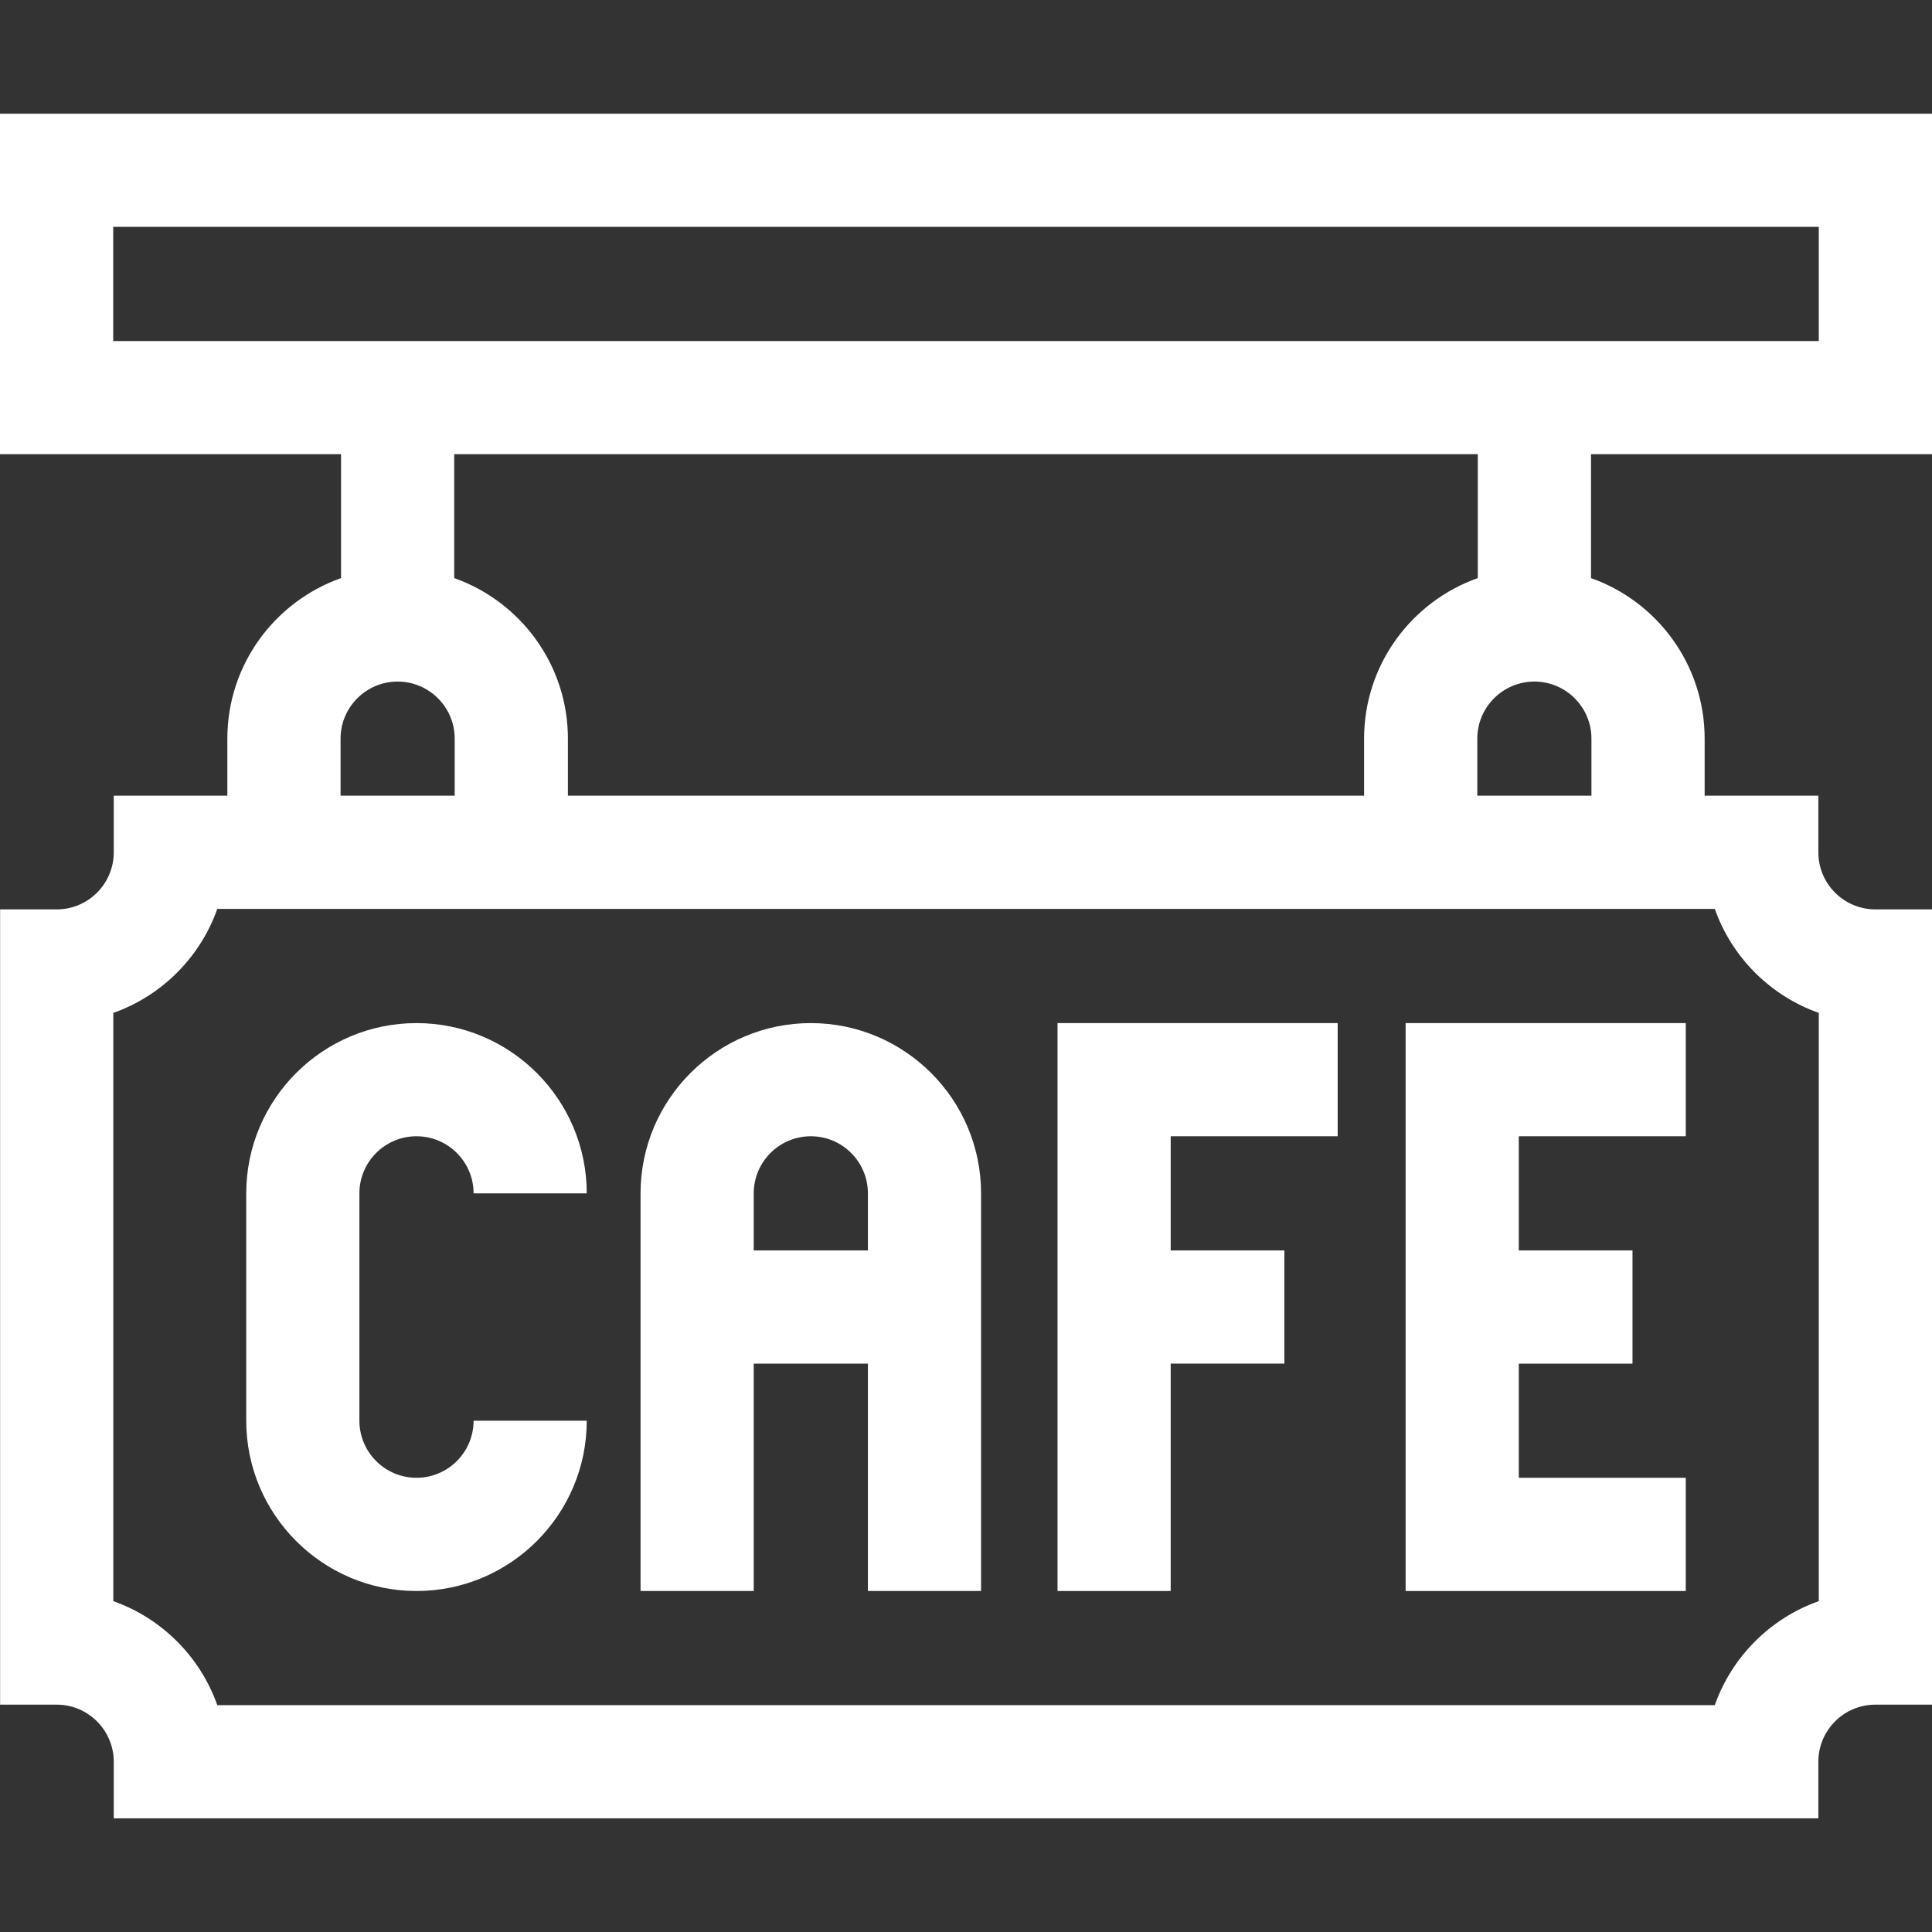 <svg width="40" height="40" viewBox="0 0 40 40" fill="none" xmlns="http://www.w3.org/2000/svg">
<rect x="0" y="0" width="40" height="40" fill="#333333" stroke="none"/>
<path d="M8.623 23.525C9.275 23.525 9.805 24.055 9.805 24.707H12.148C12.148 22.763 10.567 21.182 8.623 21.182C6.679 21.182 5.098 22.763 5.098 24.707V29.414C5.098 31.358 6.679 32.94 8.623 32.94C10.567 32.94 12.148 31.358 12.148 29.414H9.805C9.805 30.066 9.275 30.596 8.623 30.596C7.971 30.596 7.441 30.066 7.441 29.414V24.707C7.441 24.055 7.971 23.525 8.623 23.525Z" fill="white"/>
<path d="M16.787 21.182C14.843 21.182 13.262 22.763 13.262 24.707V32.94H15.605V28.233H17.969V32.94H20.312V24.707C20.312 22.763 18.731 21.182 16.787 21.182ZM15.605 25.889V24.707C15.605 24.055 16.136 23.525 16.787 23.525C17.439 23.525 17.969 24.055 17.969 24.707V25.889H15.605Z" fill="white"/>
<path d="M21.895 32.94H24.238V28.232H26.592V25.889H24.238V23.525H27.695V21.182H21.895V32.94Z" fill="white"/>
<path d="M29.102 32.94H34.902V30.596H31.445V28.233H33.799V25.889H31.445V23.525H34.902V21.182H29.102V32.94Z" fill="white"/>
<path d="M40 9.404V2.354H0V9.404H7.061V11.969C5.691 12.453 4.707 13.76 4.707 15.293V16.474H2.355V17.646C2.355 18.298 1.825 18.828 1.174 18.828H0.002V35.293H1.174C1.825 35.293 2.355 35.823 2.355 36.475V37.647H37.647V36.475C37.647 35.823 38.176 35.293 38.828 35.293H40V18.828H38.828C38.176 18.828 37.647 18.298 37.647 17.646V16.474H35.293V15.293C35.293 13.76 34.309 12.453 32.94 11.969V9.404L40 9.404ZM2.344 4.697H37.656V7.061H2.344V4.697ZM7.051 15.293C7.051 14.641 7.581 14.111 8.232 14.111C8.884 14.111 9.414 14.641 9.414 15.293V16.474H7.051V15.293ZM35.503 18.818C35.857 19.821 36.653 20.617 37.656 20.971V33.15C36.653 33.504 35.857 34.3 35.503 35.303H4.499C4.144 34.3 3.348 33.504 2.346 33.15V20.971C3.348 20.617 4.144 19.821 4.499 18.818H35.503ZM32.949 16.474H30.586V15.293C30.586 14.641 31.116 14.111 31.768 14.111C32.419 14.111 32.949 14.641 32.949 15.293V16.474ZM30.596 11.969C29.226 12.453 28.242 13.76 28.242 15.293V16.474H11.758V15.293C11.758 13.76 10.774 12.453 9.404 11.969V9.404H30.596V11.969Z" fill="white"/>
</svg>
